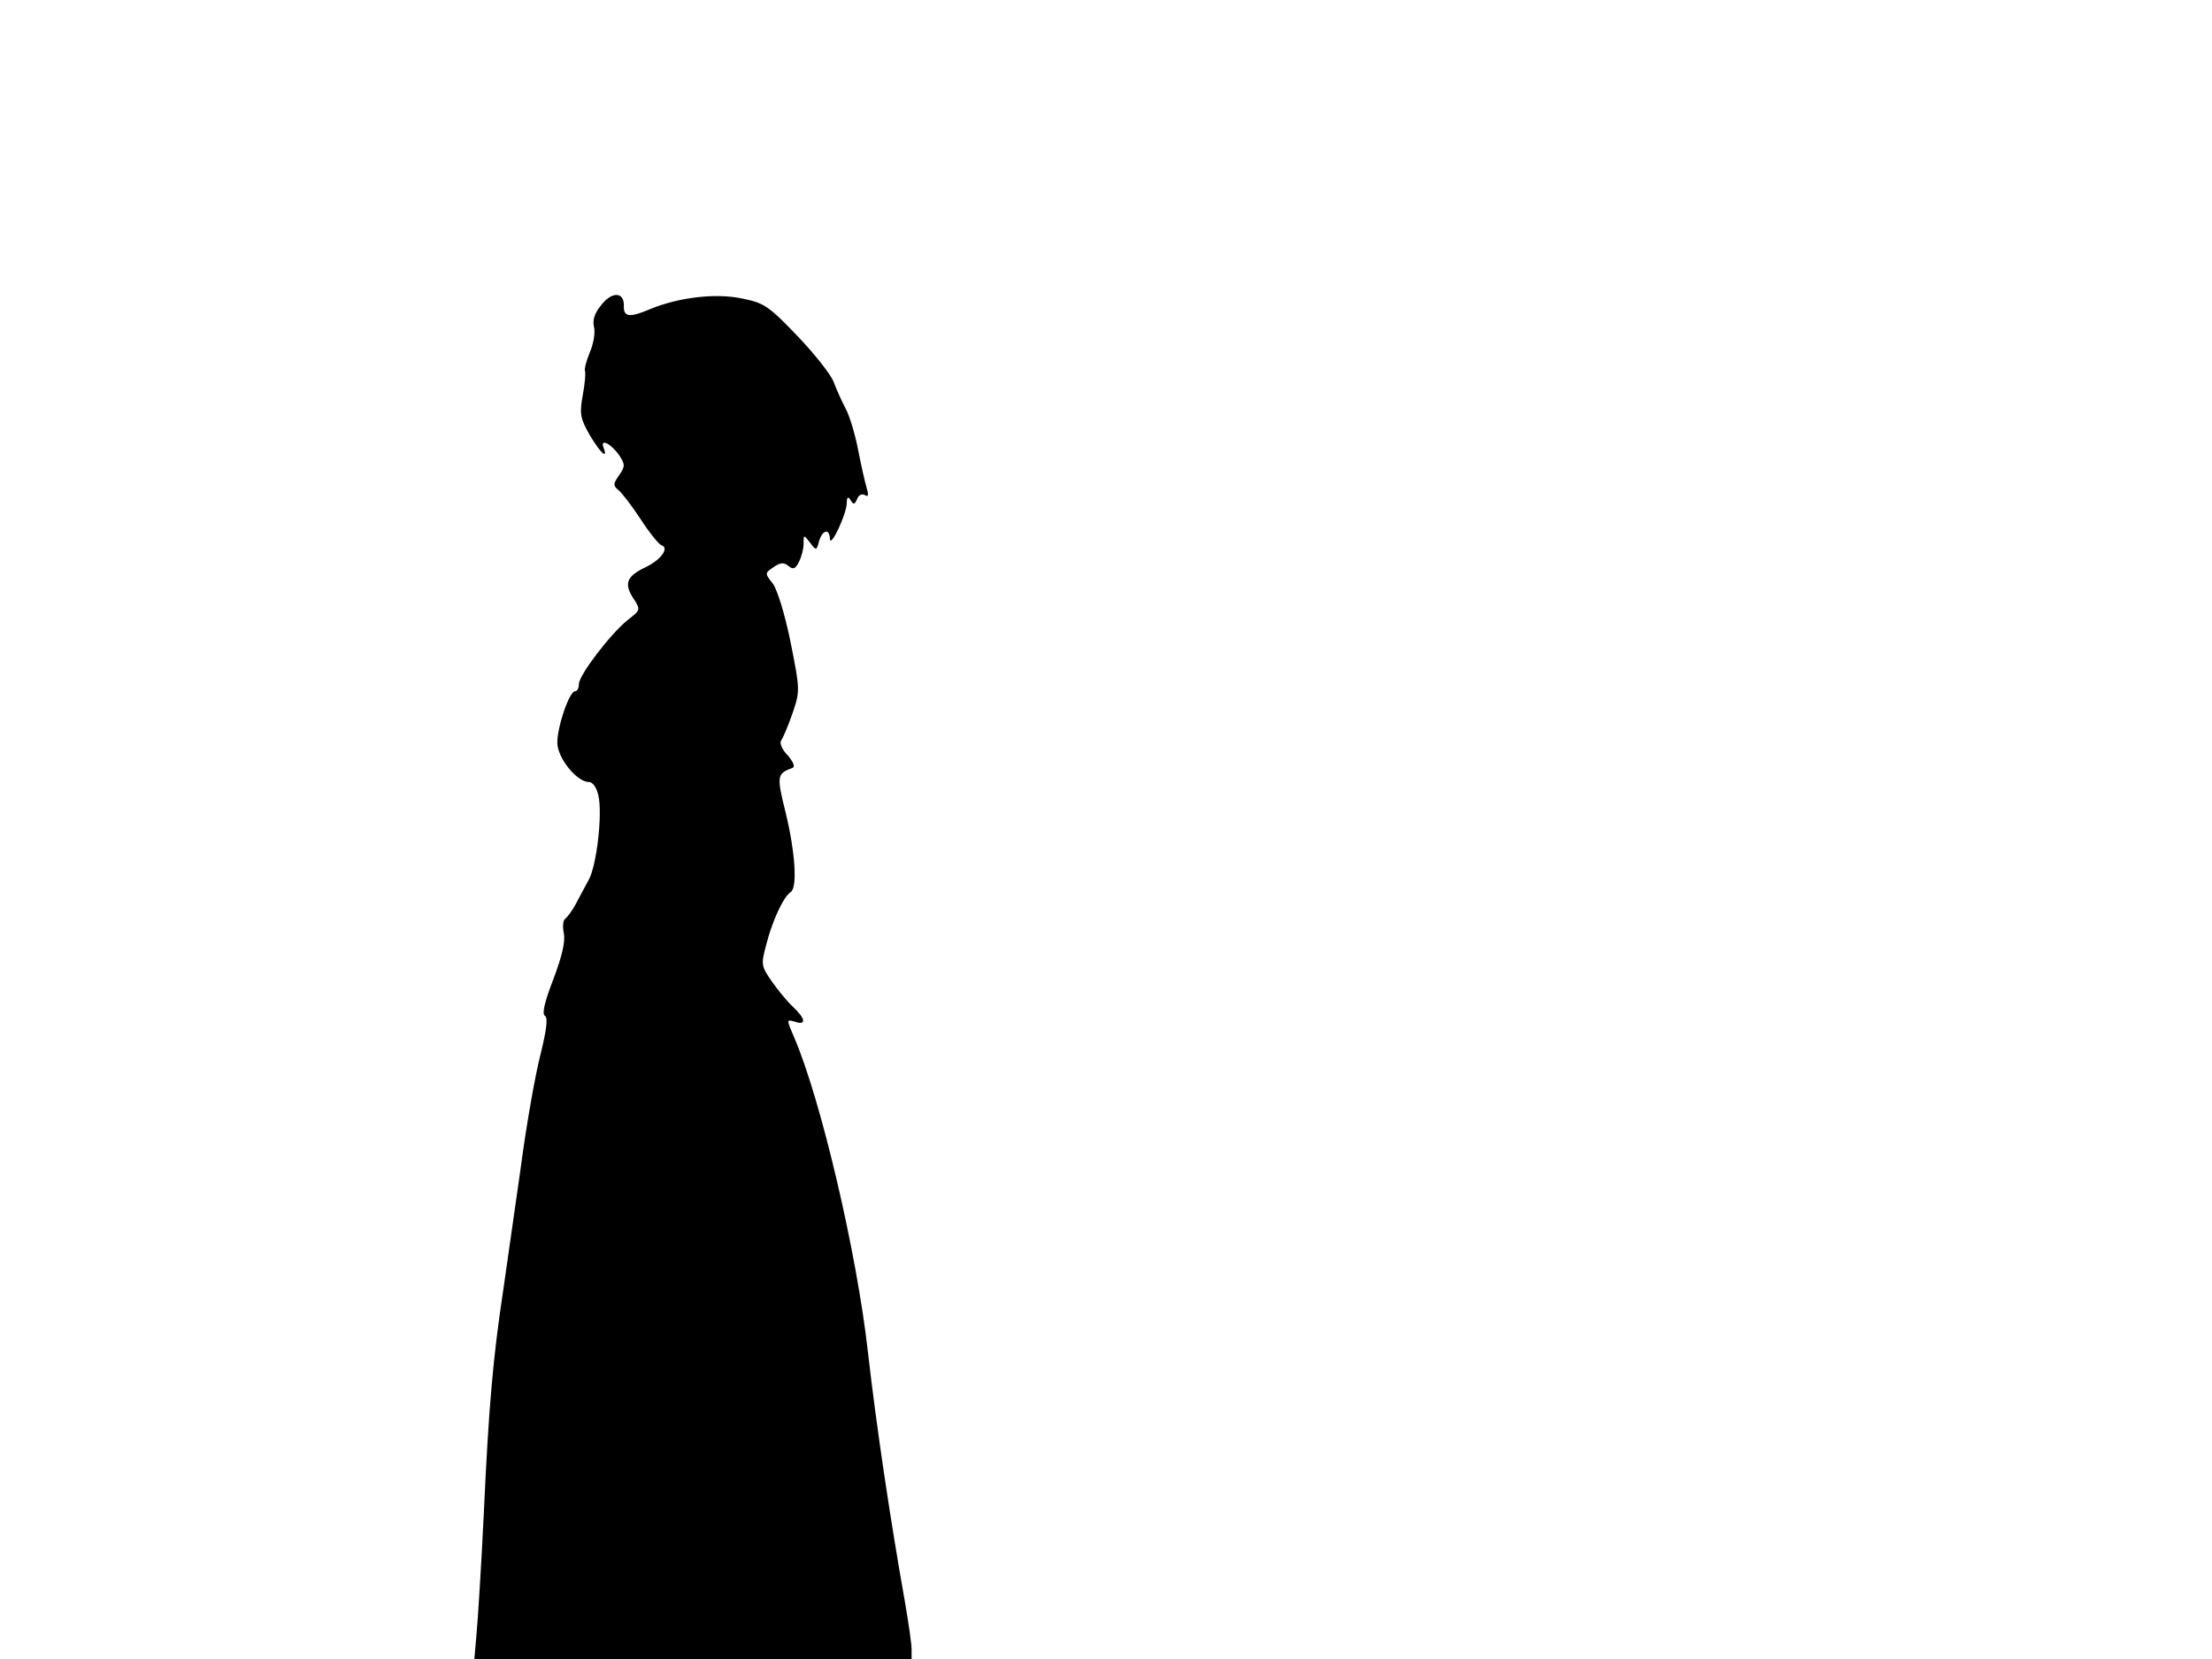 <svg xmlns="http://www.w3.org/2000/svg" width="682.667" height="512" version="1.0" viewBox="0 0 512 384"><path d="M139.1 70.7c-1.5 1.8-2 3.5-1.6 5 .3 1.3-.1 3.9-1 5.9-.8 2-1.3 3.9-1.1 4.3.2.3 0 2.8-.5 5.5-.8 4.4-.6 5.4 1.6 9.3 2.5 4.2 4.3 5.8 3.2 2.9-.9-2.3 1.9-.8 3.7 1.9 1.3 2 1.3 2.5-.1 4.5s-1.4 2.4-.2 3.4c.8.6 3.1 3.6 5.2 6.8 2 3.1 4.2 5.8 4.8 6 1.9.6-.1 3.4-3.7 5.1-4.4 2.1-5 3.8-2.8 7.2 1.7 2.6 1.7 2.7-1.3 5-4 3.2-11.3 12.8-11.3 14.8 0 1-.4 1.7-.9 1.7-1.3 0-4.1 8.1-4.1 11.9 0 3.5 4.5 9.1 7.3 9.1.9 0 1.8 1.3 2.2 3.1 1 4.3-.4 16.2-2.2 19.5-.9 1.6-2.2 4.1-3 5.6s-1.9 3-2.4 3.4c-.6.3-.7 1.9-.4 3.4.4 1.9-.4 5.3-2.4 10.6-2 5.2-2.7 8-2 8.5.8.4.4 3.3-1 9-1.2 4.6-3.3 16.5-4.6 26.4-1.4 9.9-3.2 22.5-4 28-2.4 15.8-3.4 27.4-4.5 51.5-.6 12.4-1.4 25.1-1.7 28.2l-.5 5.8H211v-2.3c0-1.2-.7-6-1.5-10.7-3.4-19.1-6.6-40.5-8.6-58-2.6-23.2-10.9-58.4-17-72.7-1.9-4.4-1.9-4.4.1-3.8 2.7.9 2.5-.7-.5-3.5-1.3-1.2-3.5-3.9-4.9-5.9-2.4-3.5-2.5-3.8-1.2-8.6 1.4-5.5 4-11 5.6-12s1.1-9-1.1-18.2c-2.2-8.8-2.1-9.2 1.6-10.6.6-.3 0-1.5-1.2-2.9-1.3-1.3-1.9-2.8-1.5-3.4.4-.5 1.6-3.3 2.6-6.2 1.8-5.2 1.8-5.5-.4-16.5-1.3-6.5-3.1-12.2-4.1-13.6-1.9-2.4-1.9-2.4.1-3.8 1.6-1.1 2.4-1.2 3.5-.3s1.6.7 2.4-.9c.6-1.1 1.1-3 1.1-4.2 0-2.2 0-2.2 1.5-.3 1.4 1.9 1.5 1.9 2.1-.4.8-2.6 2.4-2.9 2.5-.5.1 2.3 3.8-5.6 3.9-8.2 0-1.5.3-1.7.9-.7.7 1.1.9 1 1.5-.3.3-.9 1.1-1.3 1.8-.9.8.5.9 0 .4-1.7-.4-1.3-1.3-5.3-2-8.9s-2-7.9-2.9-9.5c-.9-1.7-2.1-4.4-2.7-6-.6-1.7-4.3-6.4-8.3-10.6-6.7-7-7.8-7.8-12.9-8.8-6.1-1.3-14.6-.3-21.2 2.4-4.9 2.1-6.3 1.9-6.2-.7.1-3.3-2.8-3.4-5.3-.1"/></svg>